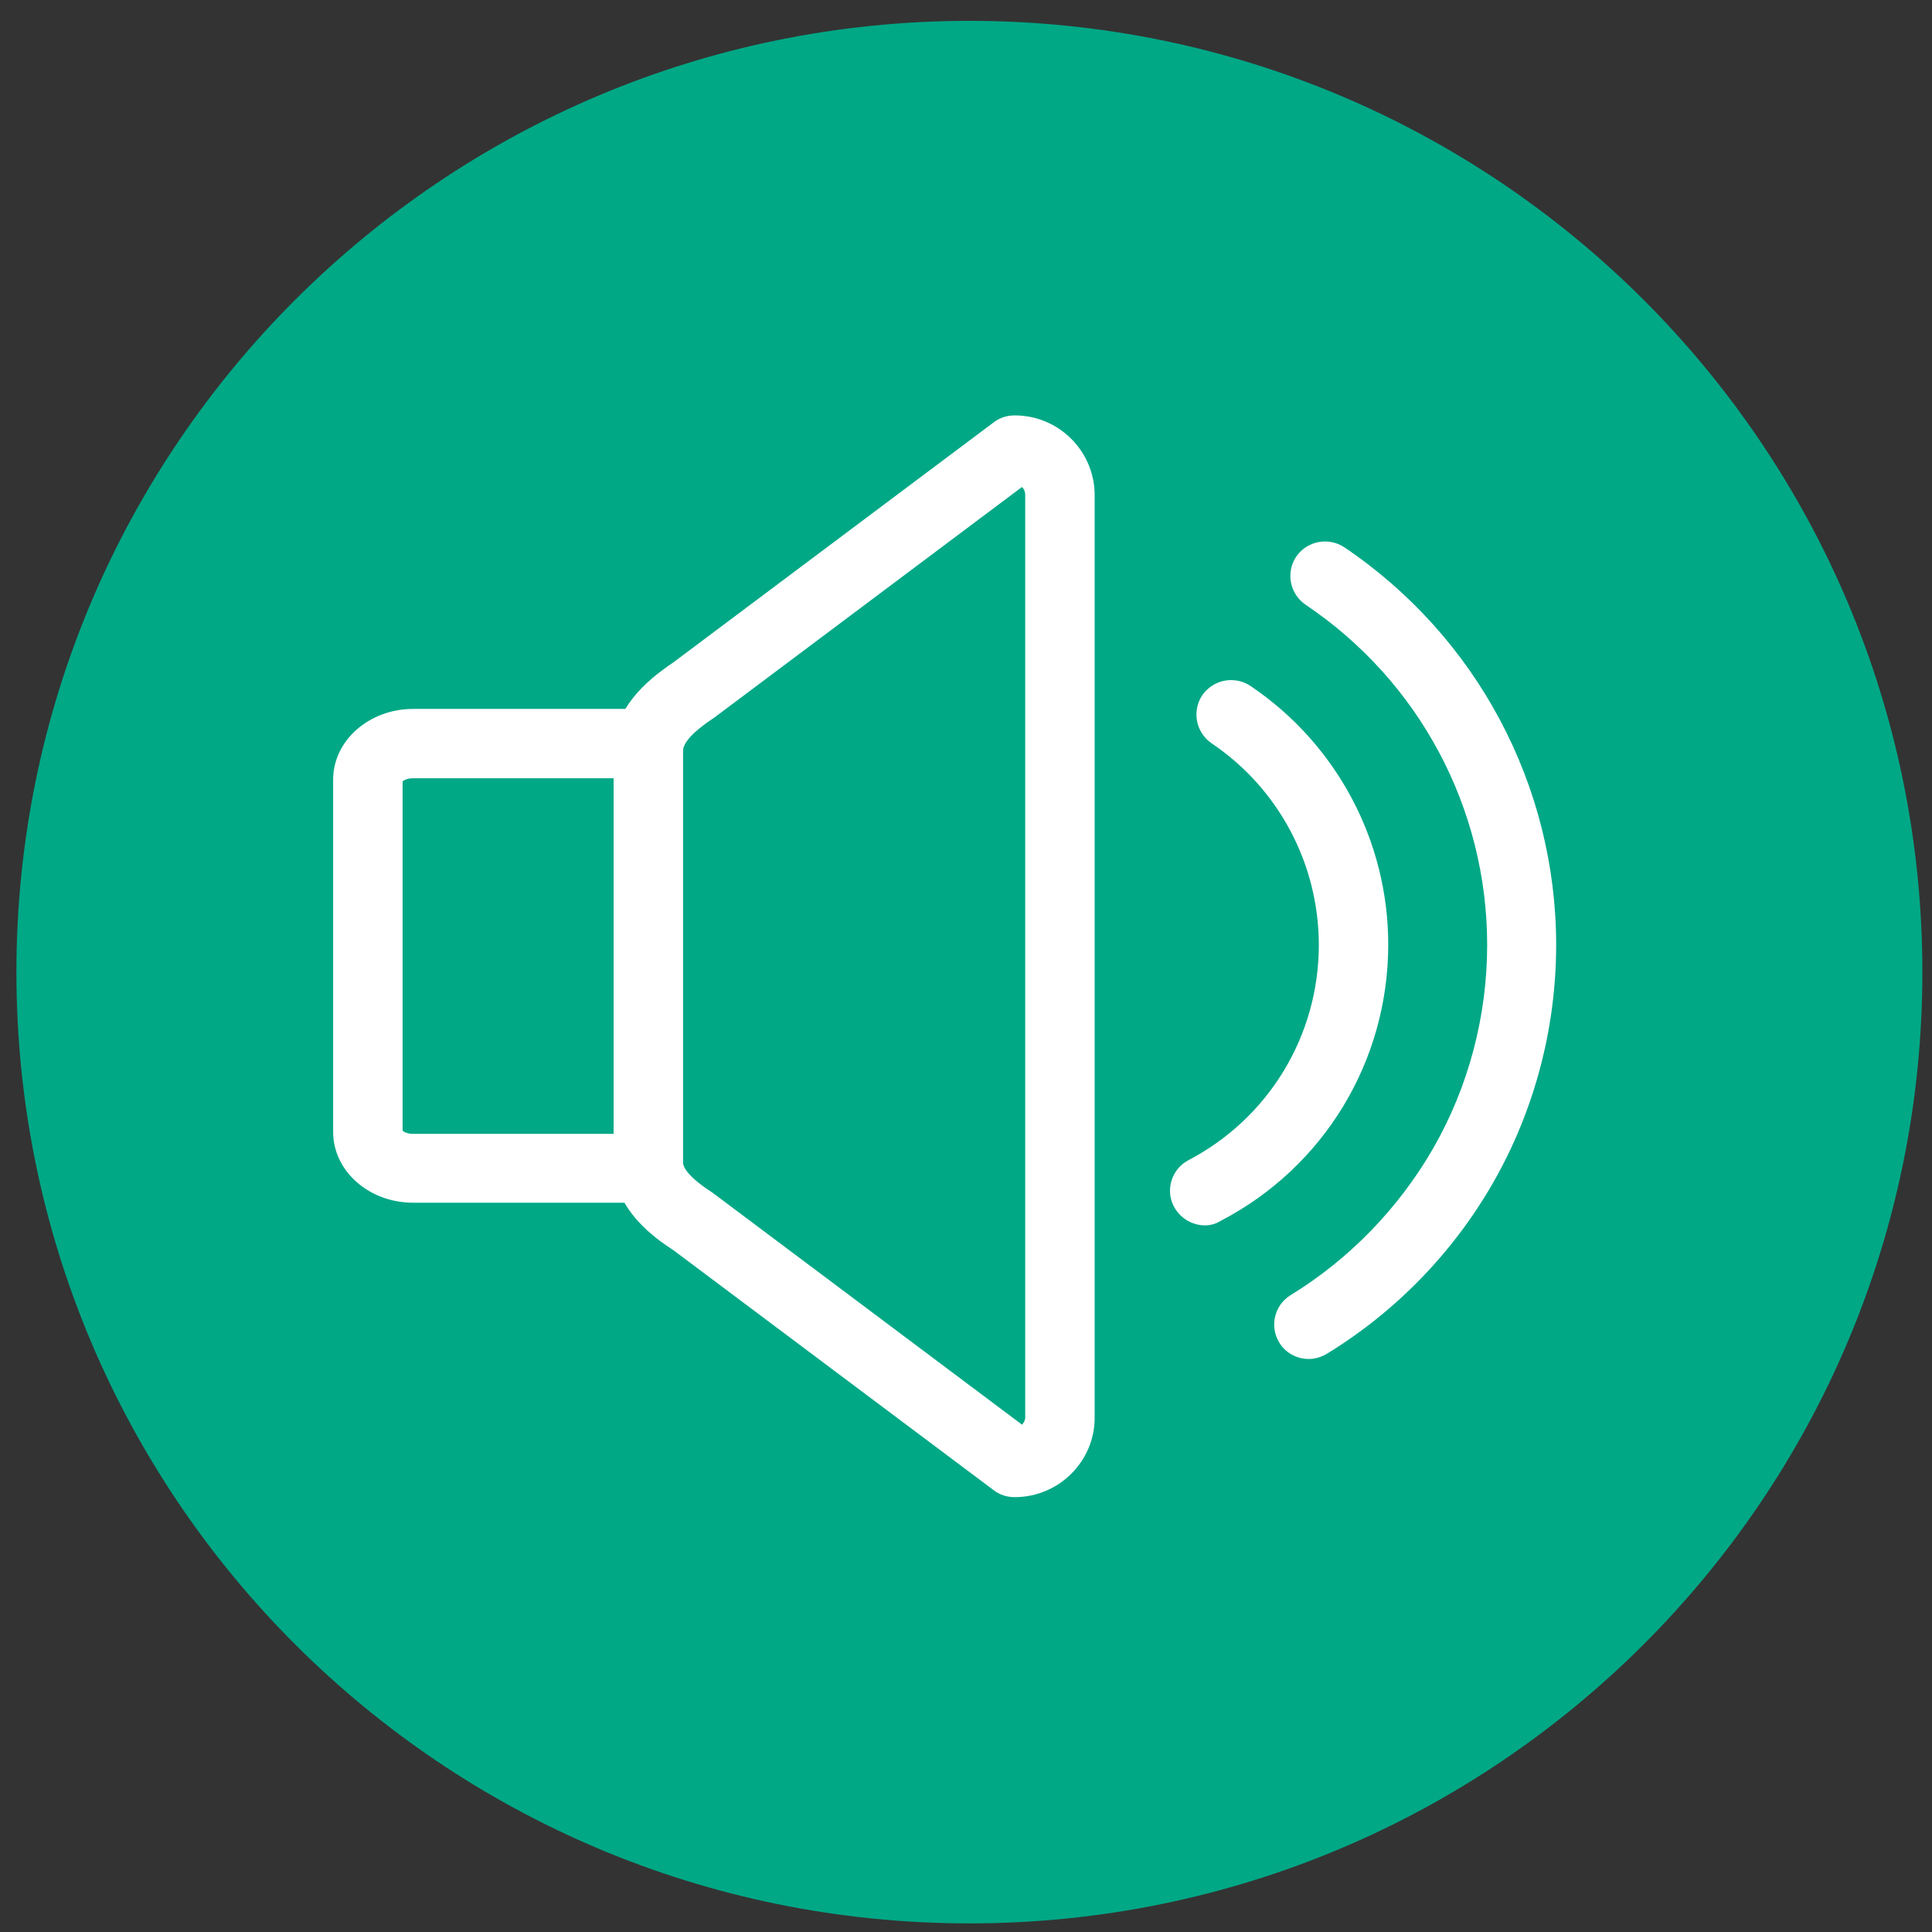 <svg width="73" height="73" viewBox="0 0 73 73" fill="none" xmlns="http://www.w3.org/2000/svg">
<rect x="0" y="0" width="73" height="73" fill="#333333" stroke="none"/>
<path d="M36.628 72.675C56.515 72.675 72.636 56.583 72.636 36.732C72.636 16.881 56.515 0.788 36.628 0.788C16.741 0.788 0.62 16.881 0.62 36.732C0.62 56.583 16.741 72.675 36.628 72.675Z" fill="#00A886"/>
<path d="M38.343 56.569C38.051 56.569 37.777 56.484 37.554 56.312L25.448 47.241C24.797 46.813 23.185 45.735 23.185 43.938V28.396C23.185 26.77 24.385 25.743 25.448 25.024L37.554 15.953C37.777 15.782 38.051 15.696 38.343 15.696C40.006 15.696 41.361 17.048 41.361 18.708V53.574C41.361 55.217 40.006 56.569 38.343 56.569ZM38.617 18.4L26.992 27.112C26.974 27.13 26.957 27.13 26.94 27.147C26.169 27.66 25.808 28.071 25.808 28.379V43.92C25.808 44.074 25.946 44.434 26.923 45.067C26.94 45.084 26.974 45.101 26.992 45.118L38.617 53.831C38.686 53.762 38.737 53.659 38.737 53.557V18.691C38.737 18.572 38.686 18.469 38.617 18.4Z" fill="white"/>
<path d="M24.488 45.444H15.606C13.943 45.444 12.588 44.246 12.588 42.774V29.457C12.588 27.985 13.943 26.787 15.606 26.787H24.488C25.208 26.787 25.791 27.369 25.791 28.088V44.126C25.791 44.862 25.208 45.444 24.488 45.444ZM15.212 42.722C15.263 42.774 15.4 42.842 15.606 42.842H23.185V29.406H15.606C15.4 29.406 15.263 29.474 15.212 29.526V42.722Z" fill="white"/>
<path d="M49.454 51.349C49.008 51.349 48.579 51.126 48.339 50.733C47.962 50.116 48.151 49.312 48.768 48.935C50.997 47.566 52.849 45.649 54.152 43.39C55.489 41.062 56.192 38.392 56.192 35.705C56.192 30.553 53.637 25.743 49.334 22.851C48.733 22.44 48.579 21.635 48.974 21.036C49.385 20.437 50.191 20.283 50.791 20.677C55.798 24.049 58.799 29.68 58.799 35.705C58.799 38.854 57.975 41.969 56.415 44.691C54.906 47.327 52.729 49.569 50.122 51.16C49.917 51.28 49.677 51.349 49.454 51.349Z" fill="white"/>
<path d="M45.527 46.3C45.064 46.3 44.601 46.043 44.361 45.598C44.018 44.965 44.275 44.16 44.91 43.835C47.945 42.243 49.831 39.128 49.831 35.705C49.831 32.658 48.322 29.8 45.784 28.088C45.184 27.677 45.03 26.873 45.424 26.274C45.836 25.675 46.642 25.521 47.242 25.914C50.5 28.105 52.454 31.768 52.454 35.688C52.454 40.086 50.037 44.092 46.127 46.128C45.939 46.248 45.733 46.3 45.527 46.3Z" fill="white"/>
</svg>
